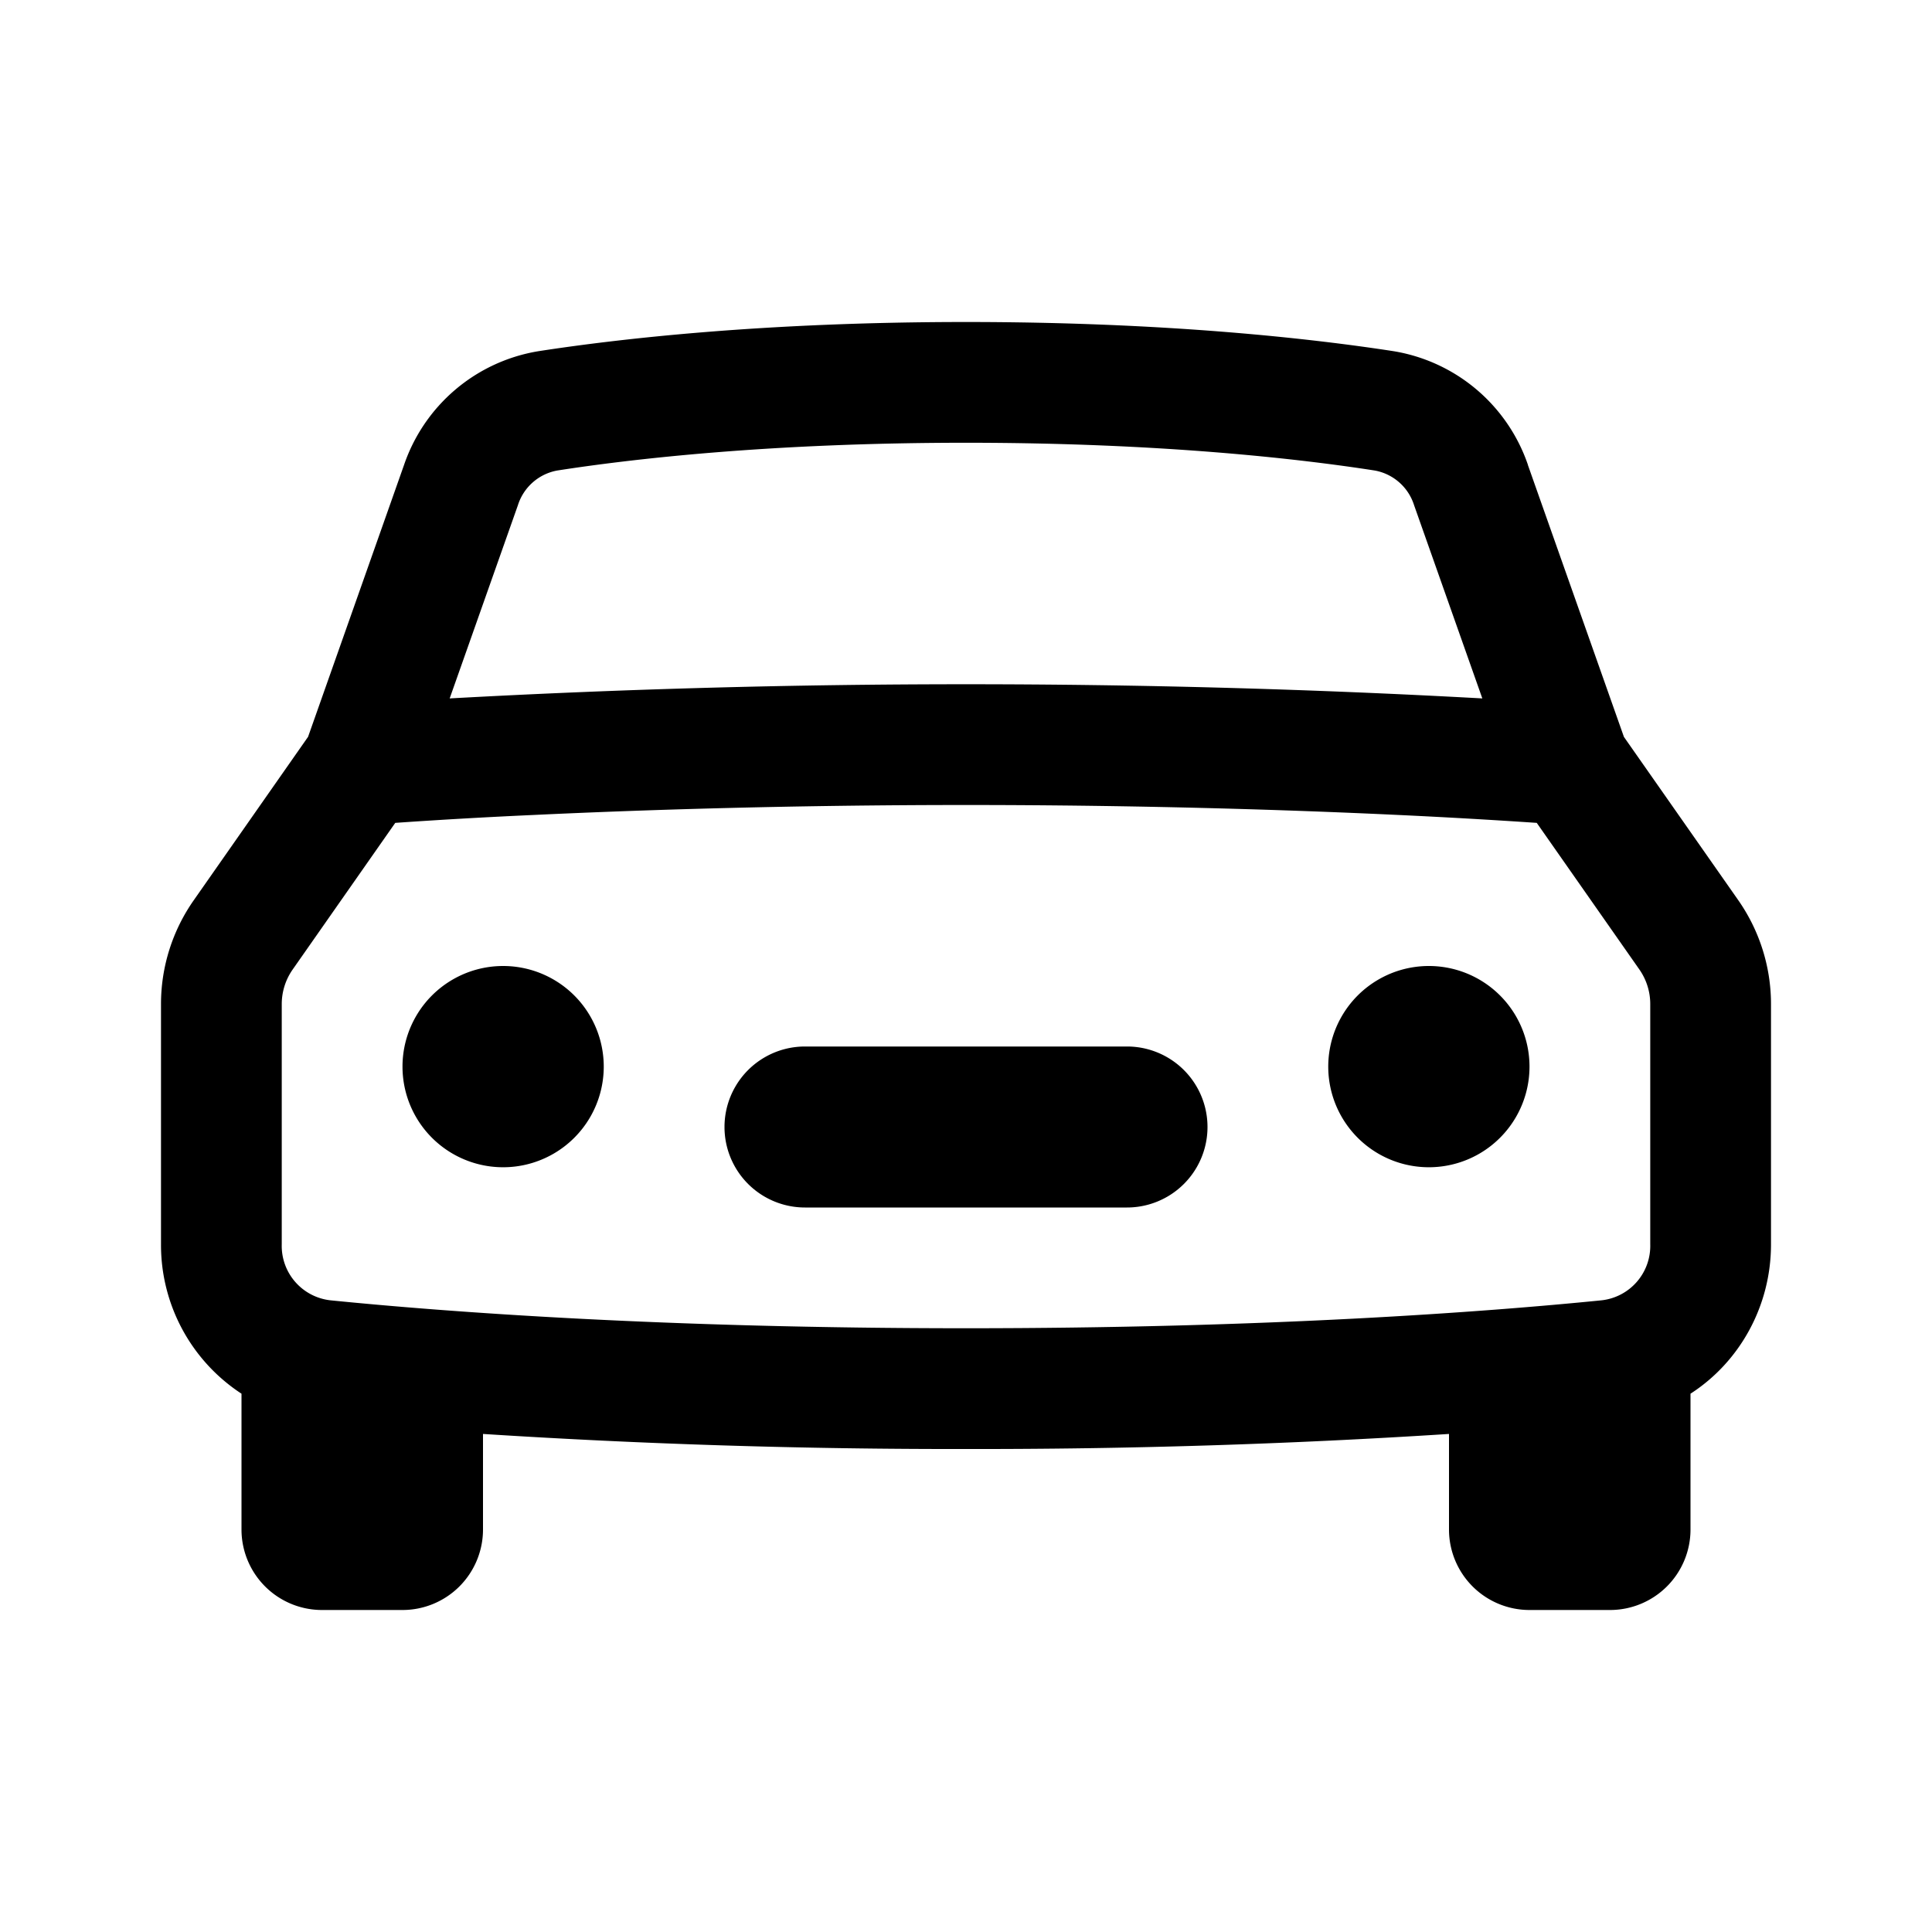<svg xmlns="http://www.w3.org/2000/svg" width="24" height="24"><path d="M6.25 14.5a1.25 1.25 0 100-2.5 1.25 1.25 0 000 2.5zM19 13.25a1.25 1.25 0 11-2.5 0 1.25 1.25 0 012.5 0zM10 13a1 1 0 100 2h4a1 1 0 100-2h-4z"/><path fill-rule="evenodd" d="M18.98 5.776l1.193 3.378 1.42 2.028c.265.379.407.83.407 1.29v2.986c0 .764-.387 1.46-1 1.855V19a1 1 0 01-1 1h-1a1 1 0 01-1-1v-1.187A91.188 91.188 0 0112 18a91.19 91.19 0 01-6-.187V19a1 1 0 01-1 1H4a1 1 0 01-1-1v-1.687a2.207 2.207 0 01-1-1.855v-2.985c0-.462.142-.912.407-1.29l1.42-2.03 1.192-3.377a2.129 2.129 0 011.674-1.414C7.679 4.21 9.487 4 12 4c2.513 0 4.321.21 5.308.362a2.129 2.129 0 011.673 1.414zm-12.058.069C7.84 5.702 9.571 5.5 12 5.5c2.43 0 4.16.202 5.078.345a.63.63 0 01.488.43l.848 2.401A116.446 116.446 0 0012 8.5a116.446 116.446 0 00-6.414.176l.848-2.401a.63.63 0 01.488-.43zm-3.286 6.198l1.274-1.821a71.402 71.402 0 011.714-.098C7.936 10.062 9.799 10 12 10c2.201 0 4.064.062 5.376.124a84.816 84.816 0 011.714.098l1.274 1.82a.75.75 0 01.136.43v2.986a.68.68 0 01-.605.695c-1.456.146-4.152.347-7.895.347-3.743 0-6.439-.201-7.895-.347a.68.68 0 01-.605-.695v-2.985a.75.75 0 01.136-.43z"/></svg>
